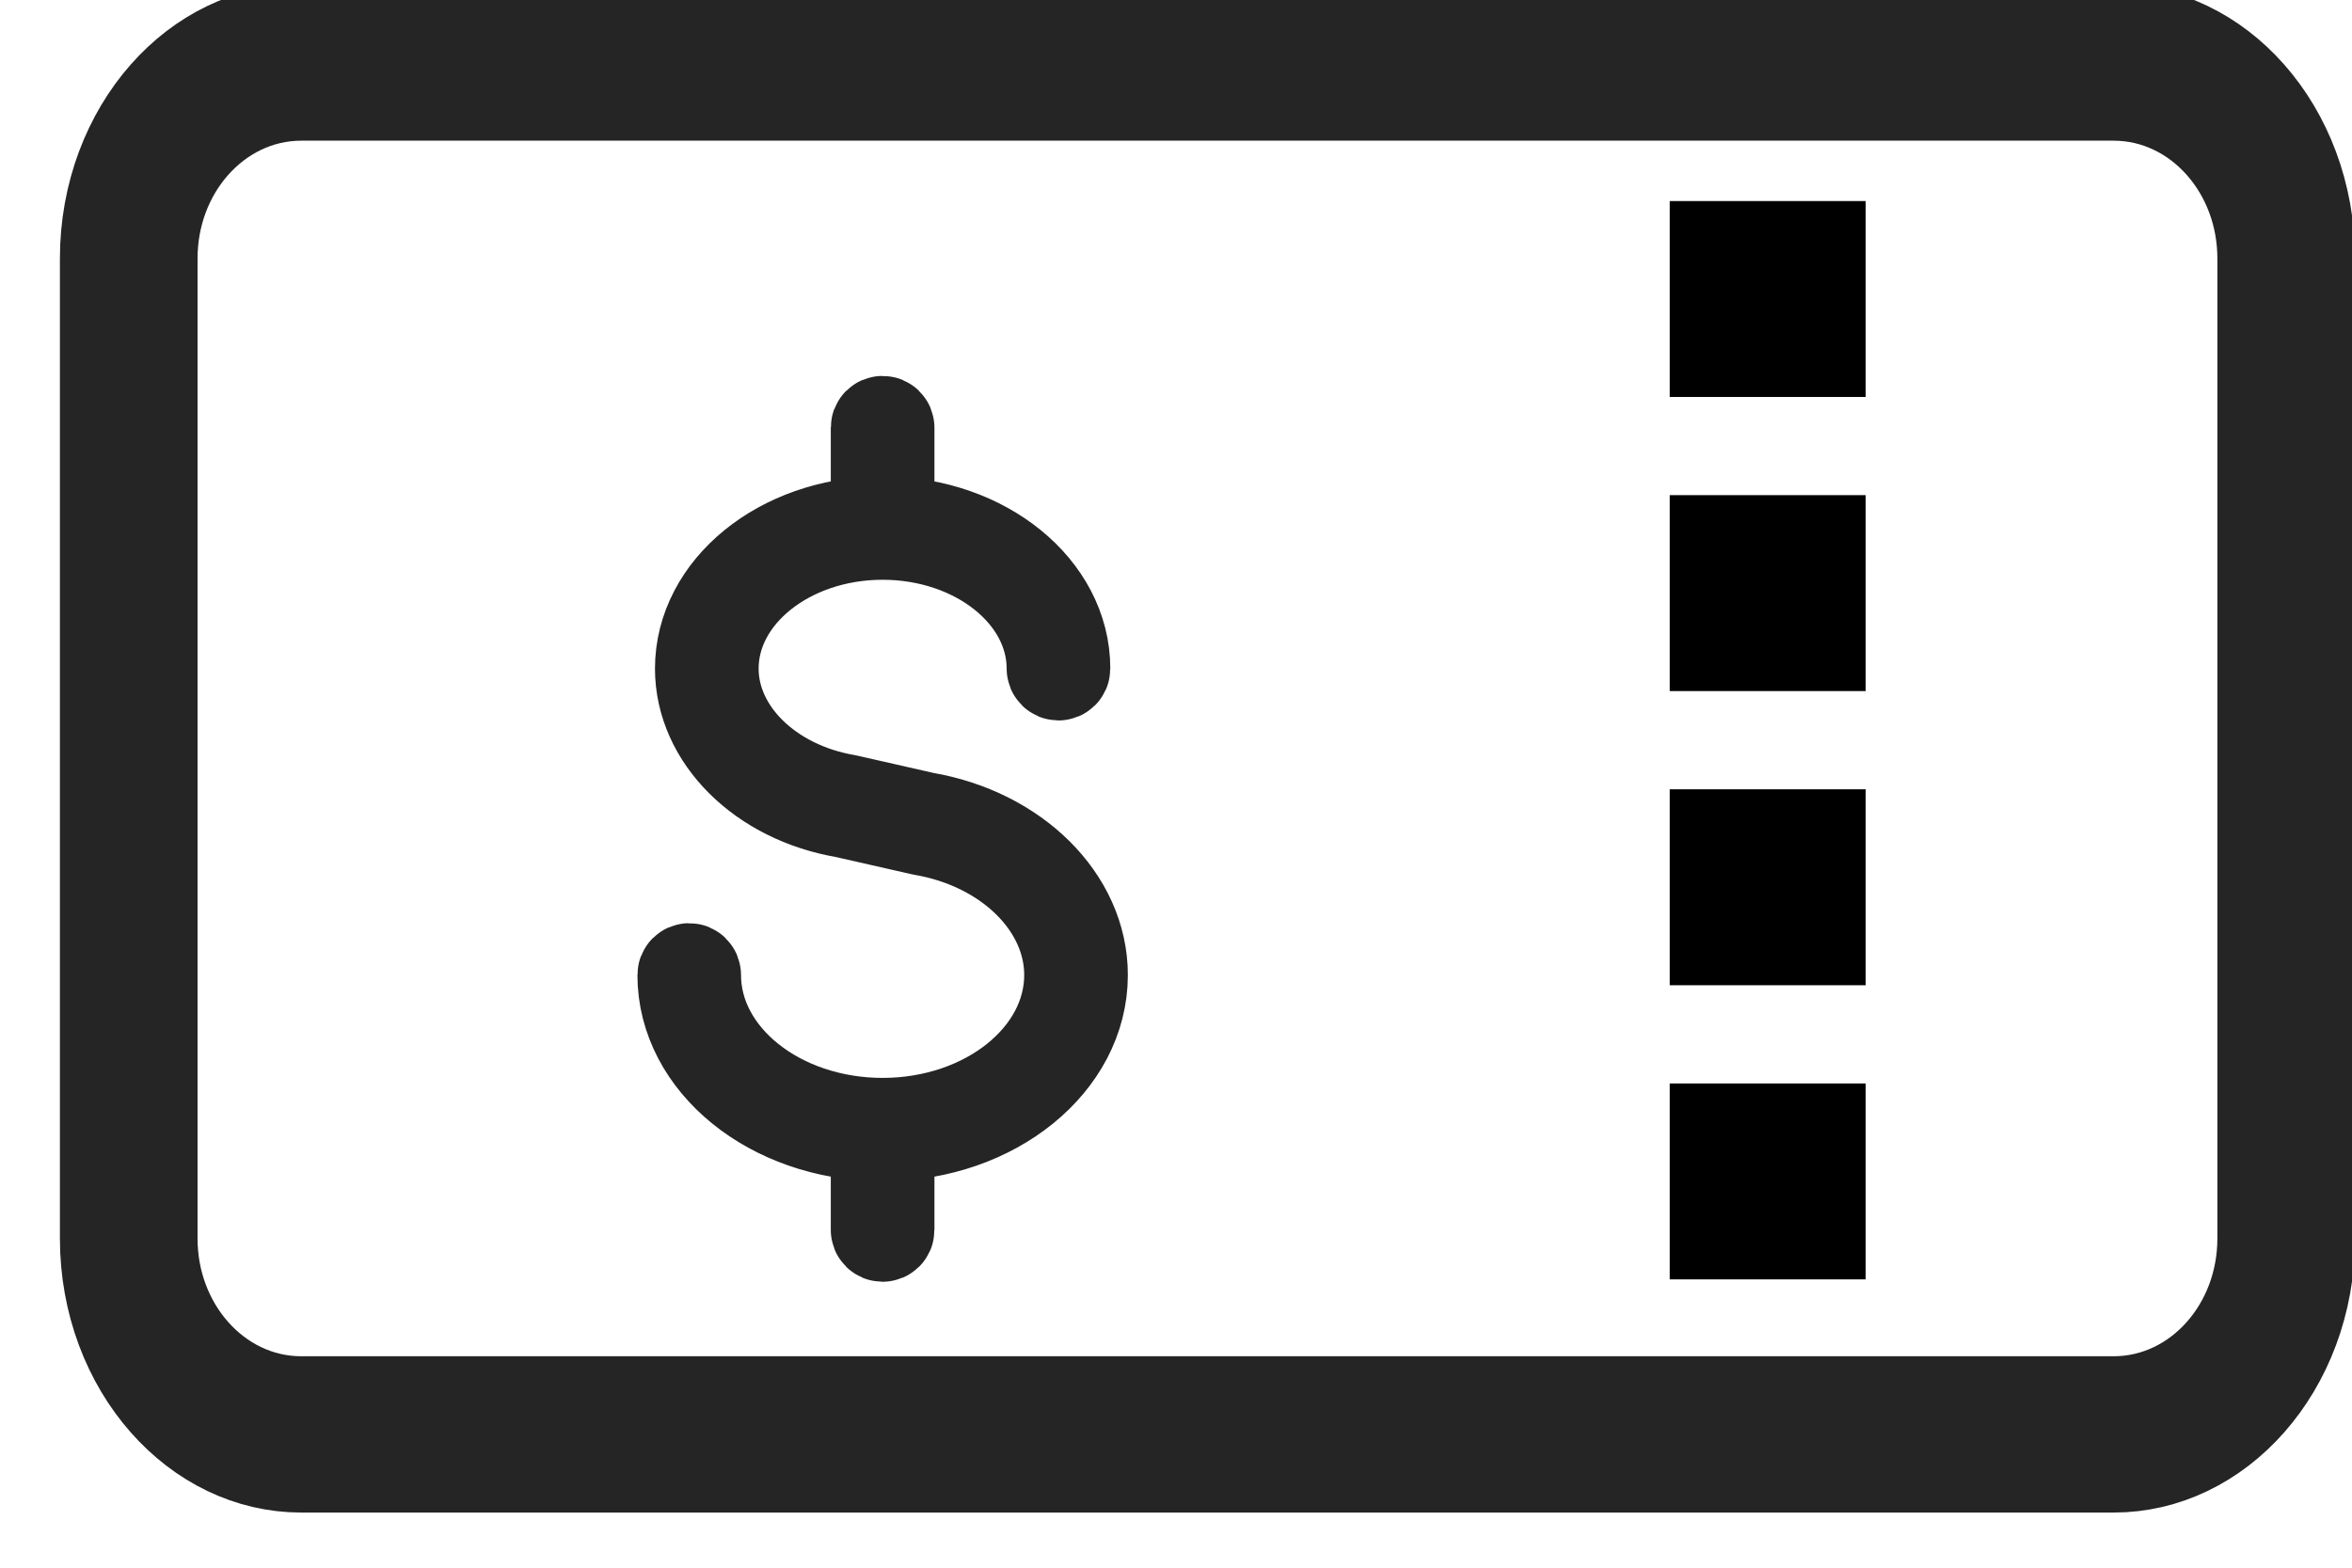 <?xml version="1.0" encoding="UTF-8" standalone="no"?>
<!DOCTYPE svg PUBLIC "-//W3C//DTD SVG 1.1//EN" "http://www.w3.org/Graphics/SVG/1.1/DTD/svg11.dtd">
<svg width="100%" height="100%" viewBox="0 0 24 16" version="1.1" xmlns="http://www.w3.org/2000/svg" xmlns:xlink="http://www.w3.org/1999/xlink" xml:space="preserve" xmlns:serif="http://www.serif.com/" style="fill-rule:evenodd;clip-rule:evenodd;stroke-linecap:round;stroke-linejoin:round;stroke-miterlimit:2;">
    <g transform="matrix(1,0,0,1,-1562.58,-185.677)">
        <g transform="matrix(1,0,0,1,0,196)">
            <g transform="matrix(0.629,0,0,0.629,739.111,-15.372)">
                <g transform="matrix(0.7,0,0,0.795,1028.46,-311.969)">
                    <path d="M450,431.787L408,431.787C405.791,431.787 404,429.996 404,427.787L404,407.787C404,405.578 405.791,403.787 408,403.787L450,403.787C452.209,403.787 454,405.578 454,407.787L454,427.787C454,429.996 452.209,431.787 450,431.787Z" style="fill:none;stroke:rgb(37,37,37);stroke-width:3.19px;"/>
                </g>
                <g transform="matrix(0.904,0,0,0.904,1176.93,-94.424)">
                    <path d="M165.645,130.831C165.645,129.504 164.474,128.342 162.863,128.067L161.471,127.751C160.05,127.508 159.019,126.491 159.019,125.332C159.019,123.968 160.412,122.857 162.124,122.857C163.836,122.857 165.23,123.968 165.23,125.332C165.23,125.359 165.252,125.382 165.28,125.382C165.308,125.382 165.33,125.359 165.33,125.332C165.33,123.926 163.918,122.784 162.174,122.762L162.174,121.008C162.174,120.98 162.152,120.958 162.124,120.958C162.096,120.958 162.074,120.98 162.074,121.008L162.074,122.762C160.33,122.784 158.919,123.926 158.919,125.332C158.919,126.54 159.985,127.599 161.452,127.849L162.843,128.165C164.409,128.432 165.545,129.553 165.545,130.831C165.545,132.334 164.01,133.558 162.124,133.558C160.238,133.558 158.703,132.334 158.703,130.831C158.703,130.804 158.681,130.781 158.653,130.781C158.625,130.781 158.604,130.804 158.604,130.831C158.604,132.376 160.156,133.631 162.074,133.653L162.074,135.407C162.074,135.435 162.096,135.457 162.124,135.457C162.152,135.457 162.174,135.435 162.174,135.407L162.174,133.653C164.092,133.631 165.645,132.376 165.645,130.831Z" style="fill:none;stroke:rgb(37,37,37);stroke-width:1.76px;"/>
                </g>
                <g transform="matrix(0.374,0,0,0.374,741.831,-54.071)">
                    <rect x="1589.38" y="174.76" width="8.5" height="8.5"/>
                </g>
                <g transform="matrix(0.374,0,0,0.374,741.831,-49.299)">
                    <rect x="1589.38" y="174.76" width="8.5" height="8.5"/>
                </g>
                <g transform="matrix(0.374,0,0,0.374,741.831,-44.526)">
                    <rect x="1589.38" y="174.76" width="8.5" height="8.5"/>
                </g>
                <g transform="matrix(0.374,0,0,0.374,741.831,-39.753)">
                    <rect x="1589.38" y="174.76" width="8.5" height="8.5"/>
                </g>
            </g>
        </g>
    </g>
</svg>

